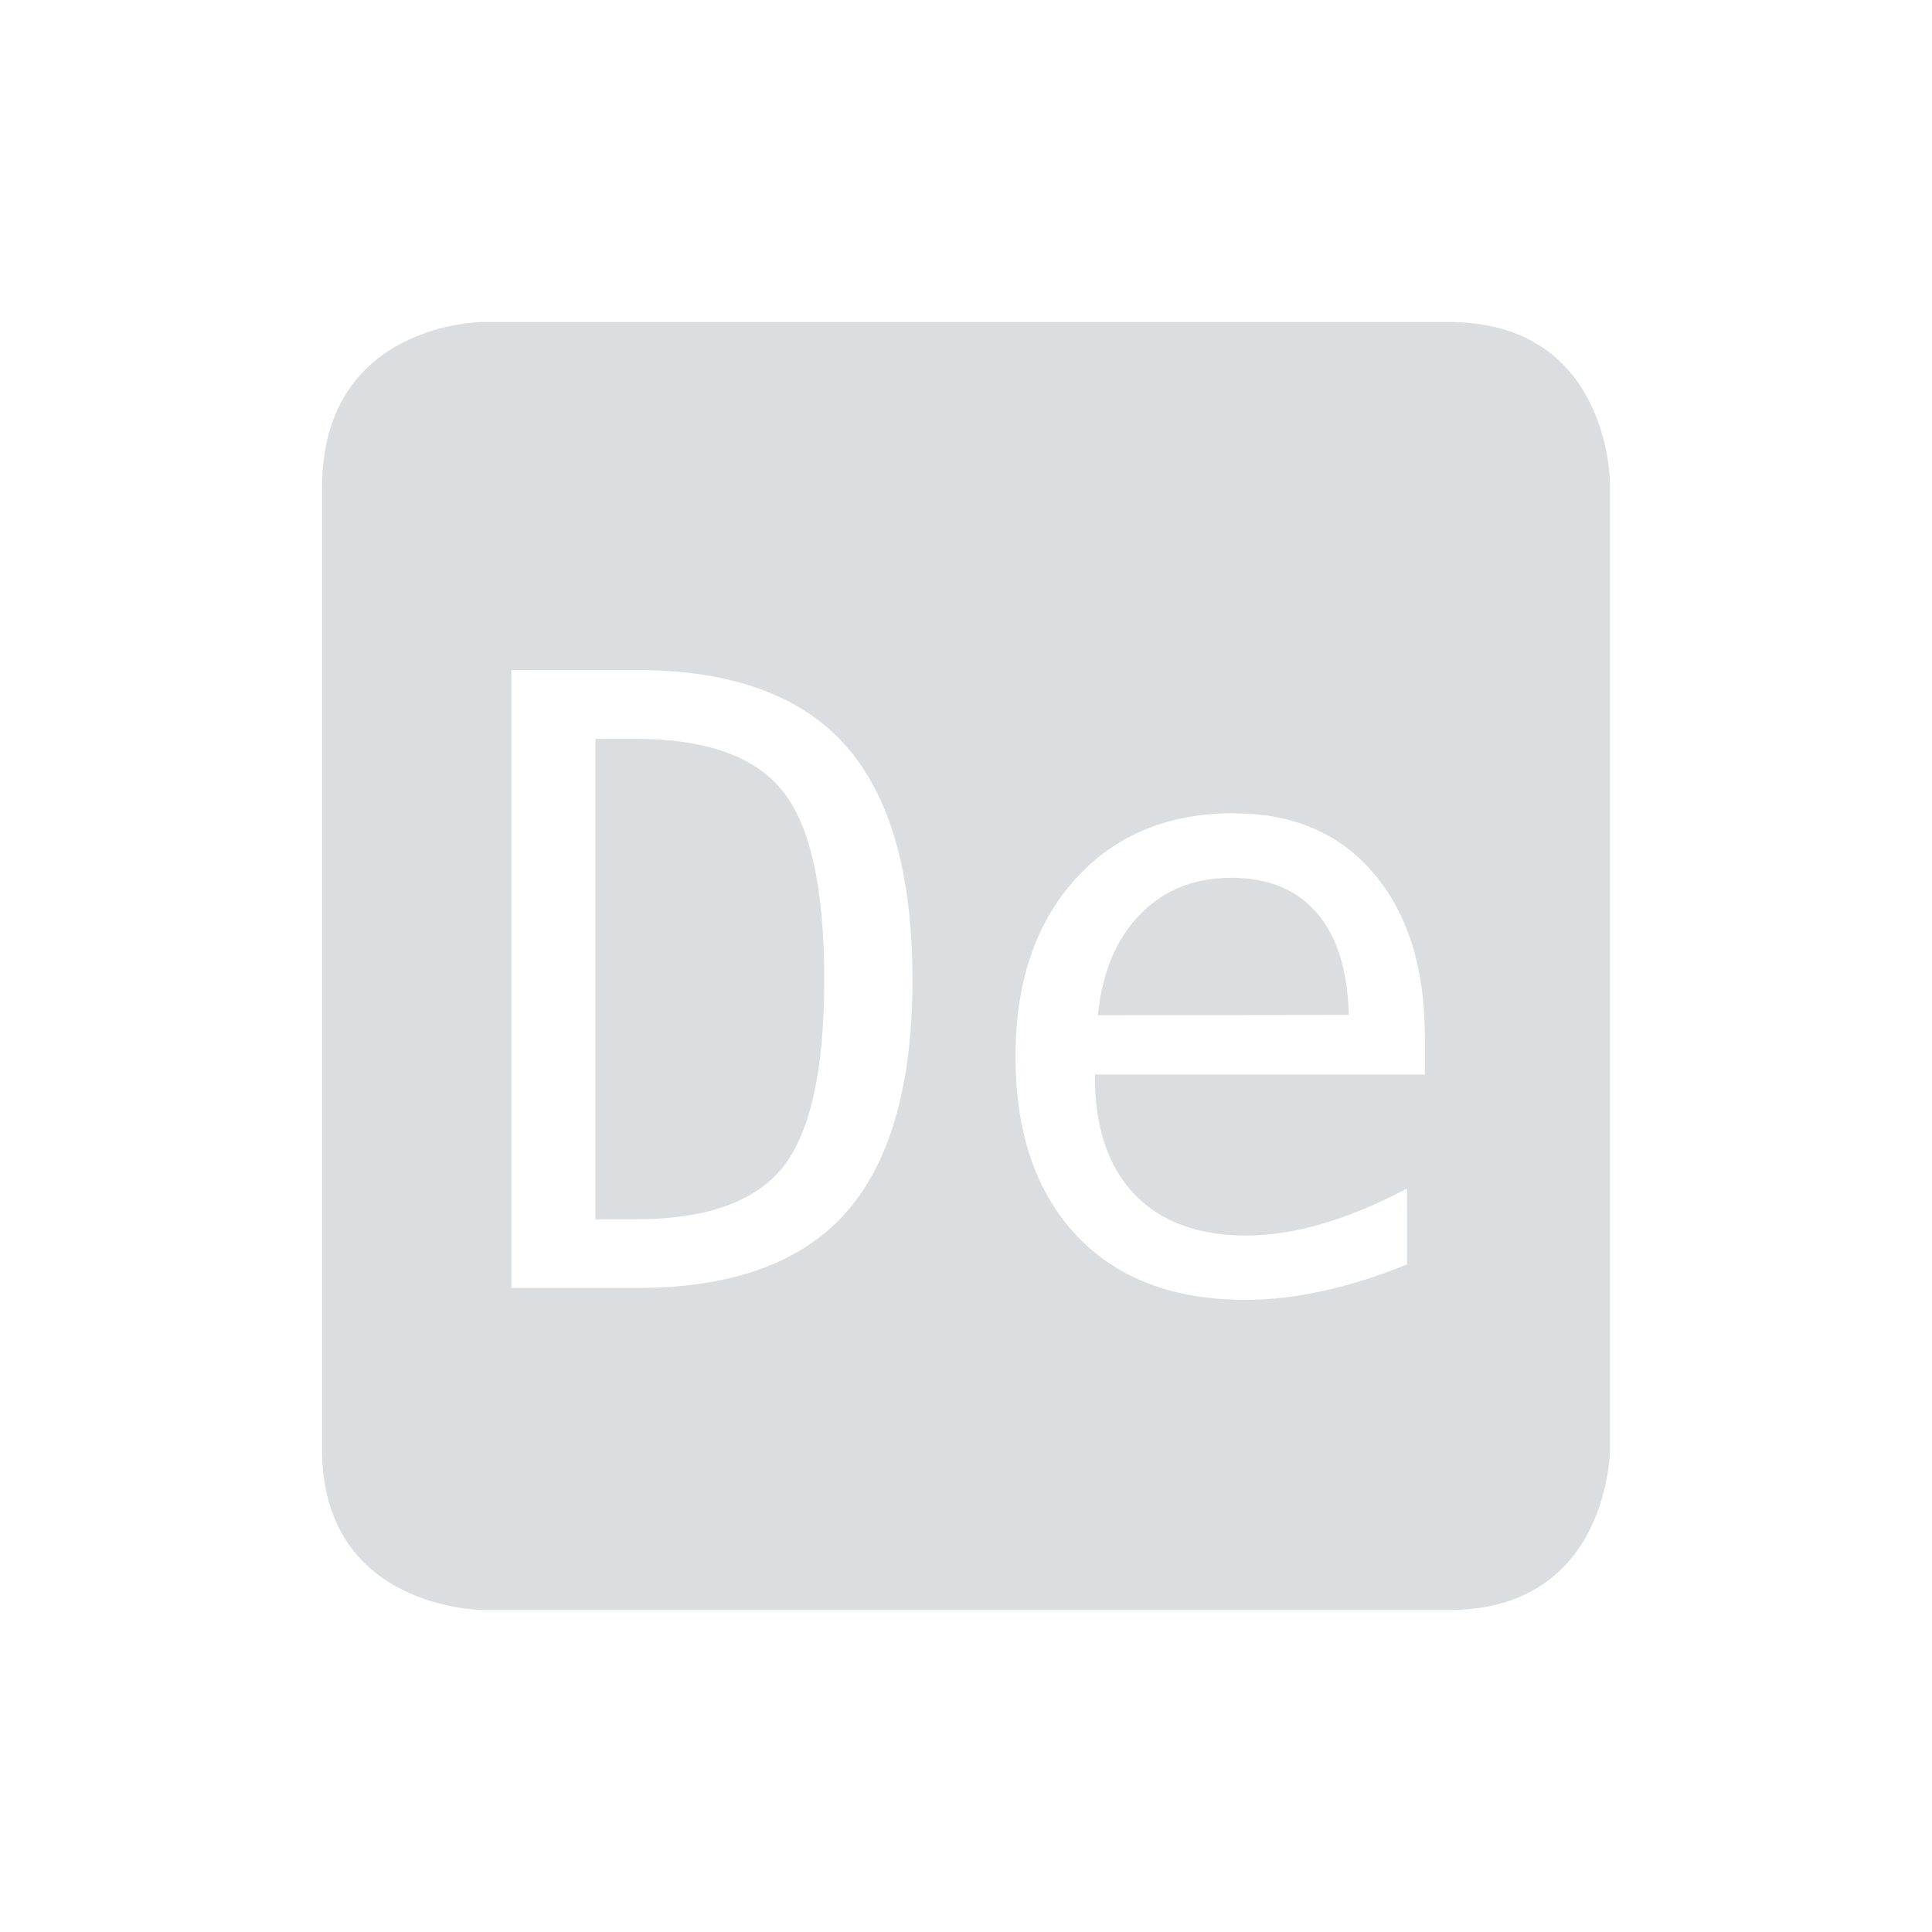 <?xml version='1.0' encoding='UTF-8' standalone='no'?>
<!-- Created with Inkscape (http://www.inkscape.org/) -->

<svg xmlns:cc='http://creativecommons.org/ns#' xmlns:dc='http://purl.org/dc/elements/1.1/' sodipodi:docname='indicator-keyboard-De.svg' height='24' id='svg6530' xmlns:inkscape='http://www.inkscape.org/namespaces/inkscape' xmlns:rdf='http://www.w3.org/1999/02/22-rdf-syntax-ns#' xmlns:sodipodi='http://sodipodi.sourceforge.net/DTD/sodipodi-0.dtd' xmlns:svg='http://www.w3.org/2000/svg' version='1.1' inkscape:version='0.91 r13725' viewBox='0 0 24 24' width='24' xmlns='http://www.w3.org/2000/svg'>
  <defs id='defs6532'/>
  <sodipodi:namedview inkscape:bbox-nodes='true' bordercolor='#666666' borderopacity='1.0' inkscape:current-layer='layer2' inkscape:cx='-421.09922' inkscape:cy='-202.30269' inkscape:document-units='px' id='base' inkscape:object-nodes='true' inkscape:object-paths='true' pagecolor='#454d50' inkscape:pageopacity='1' inkscape:pageshadow='2' showgrid='false' inkscape:snap-bbox='true' inkscape:snap-bbox-edge-midpoints='true' inkscape:snap-bbox-midpoints='true' inkscape:snap-smooth-nodes='true' units='px' inkscape:window-height='711' inkscape:window-maximized='1' inkscape:window-width='1366' inkscape:window-x='0' inkscape:window-y='27' inkscape:zoom='1'>
    <inkscape:grid empspacing='4' id='grid8845' originx='-616' originy='-500' type='xygrid'/>
  </sodipodi:namedview>
  <g inkscape:groupmode='layer' id='layer1' inkscape:label='panel' transform='translate(-616,-528.362)'/>
  <g inkscape:groupmode='layer' id='layer2' inkscape:label='indicator-keyboard' transform='translate(-616,-76)'>
    <path inkscape:connector-curvature='0' d='m 622,80 c 0,0 -2,0 -2,2.062 l 0,11.938 c 0,2 2,2 2,2 l 12,0 c 2,0 2,-2 2,-2 l 0,-12 c 0,0 0,-2 -2,-2 l -12,0 z m 0.352,4.324 1.559,0 c 1.172,0 2.037,0.312 2.592,0.936 0.555,0.624 0.832,1.594 0.832,2.91 0,1.309 -0.277,2.277 -0.832,2.9 -0.555,0.62 -1.42,0.93 -2.592,0.93 l -1.559,0 0,-7.676 z m 1.045,0.854 0,5.969 0.492,0 c 0.874,0 1.486,-0.214 1.832,-0.643 0.346,-0.432 0.518,-1.21 0.518,-2.334 0,-1.135 -0.171,-1.915 -0.518,-2.344 -0.343,-0.432 -0.955,-0.648 -1.832,-0.648 l -0.492,0 z m 7.932,0.926 c 0.734,0 1.313,0.247 1.734,0.744 0.425,0.497 0.637,1.177 0.637,2.037 l 0,0.463 -4.098,0 0,0.031 c 0,0.627 0.163,1.112 0.488,1.455 0.329,0.343 0.792,0.514 1.389,0.514 0.302,0 0.616,-0.049 0.945,-0.145 0.329,-0.096 0.681,-0.242 1.055,-0.438 l 0,0.941 c -0.36,0.147 -0.709,0.258 -1.045,0.33 -0.332,0.075 -0.653,0.111 -0.965,0.111 -0.895,0 -1.594,-0.266 -2.098,-0.801 -0.504,-0.538 -0.756,-1.278 -0.756,-2.221 0,-0.919 0.247,-1.653 0.74,-2.201 0.494,-0.548 1.15,-0.822 1.973,-0.822 z m -0.041,0.801 c -0.456,0 -0.83,0.151 -1.125,0.453 -0.295,0.302 -0.471,0.719 -0.525,1.254 l 3.117,-0.004 c -0.014,-0.555 -0.146,-0.978 -0.396,-1.266 -0.247,-0.291 -0.604,-0.438 -1.07,-0.438 z' id='path11963' style='color:#bebebe;fill:#dbdee0;fill-opacity:1;stroke:none'/>
    <rect height='24' id='rect11969' style='color:#bebebe;display:inline;overflow:visible;visibility:visible;fill:none;stroke:none;stroke-width:1;marker:none' width='24' x='616' y='76'/>
  </g>
</svg>
